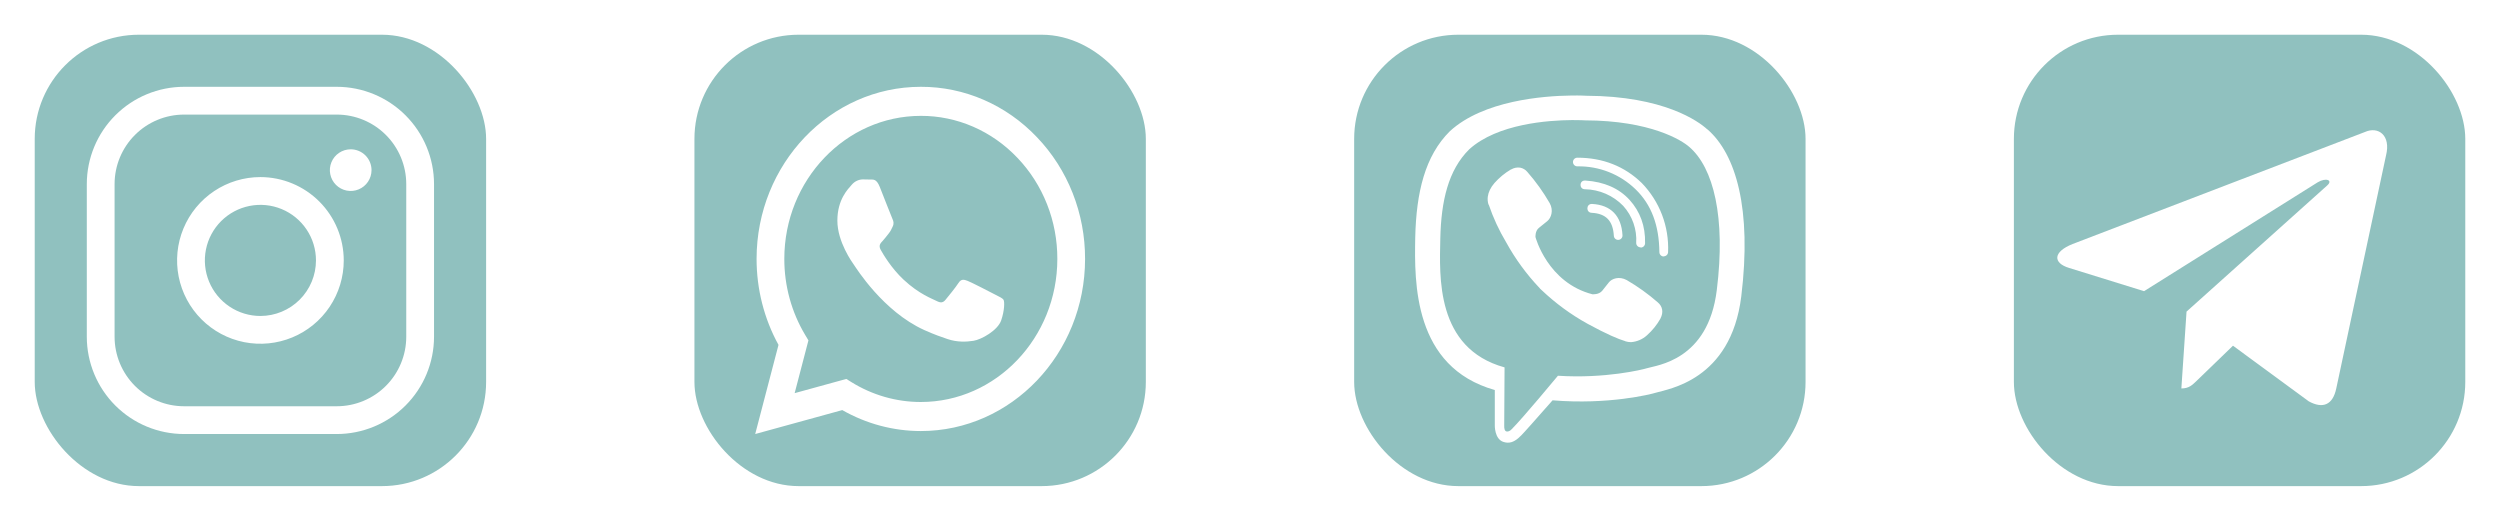 <svg width="288" height="60" viewBox="0 0 288 60" fill="none" xmlns="http://www.w3.org/2000/svg">
<g filter="url(#filter0_d)">
<rect x="4" width="52" height="52" rx="12" fill="#90C1BF"/>
<path d="M30 16.4C28.101 16.4 26.245 16.963 24.666 18.018C23.088 19.073 21.857 20.572 21.131 22.326C20.404 24.08 20.214 26.011 20.584 27.873C20.955 29.735 21.869 31.446 23.212 32.788C24.554 34.131 26.265 35.045 28.127 35.416C29.989 35.786 31.92 35.596 33.674 34.869C35.428 34.143 36.927 32.912 37.982 31.334C39.037 29.755 39.6 27.899 39.6 26C39.597 23.455 38.585 21.015 36.785 19.215C34.985 17.415 32.545 16.403 30 16.4ZM30 32.4C28.734 32.4 27.497 32.025 26.444 31.321C25.392 30.618 24.572 29.619 24.087 28.449C23.603 27.28 23.476 25.993 23.723 24.751C23.97 23.51 24.579 22.37 25.474 21.474C26.37 20.579 27.51 19.97 28.751 19.723C29.993 19.476 31.28 19.603 32.449 20.087C33.619 20.572 34.618 21.392 35.321 22.444C36.025 23.497 36.4 24.734 36.4 26C36.398 27.697 35.723 29.324 34.523 30.523C33.324 31.723 31.697 32.398 30 32.4ZM38.8 6H21.2C18.231 6.003 15.384 7.184 13.284 9.284C11.184 11.384 10.003 14.231 10 17.2V34.8C10.003 37.769 11.184 40.616 13.284 42.716C15.384 44.816 18.231 45.997 21.2 46H38.8C41.769 45.997 44.616 44.816 46.716 42.716C48.816 40.616 49.997 37.769 50 34.8V17.2C49.997 14.231 48.816 11.384 46.716 9.284C44.616 7.184 41.769 6.003 38.8 6ZM46.8 34.8C46.798 36.921 45.954 38.954 44.454 40.454C42.954 41.954 40.921 42.798 38.8 42.8H21.2C19.079 42.798 17.046 41.954 15.546 40.454C14.046 38.954 13.202 36.921 13.2 34.8V17.2C13.202 15.079 14.046 13.046 15.546 11.546C17.046 10.046 19.079 9.202 21.2 9.2H38.8C40.921 9.202 42.954 10.046 44.454 11.546C45.954 13.046 46.798 15.079 46.8 17.2V34.8ZM42.8 15.6C42.8 16.075 42.659 16.539 42.395 16.933C42.132 17.328 41.757 17.636 41.318 17.817C40.88 17.999 40.397 18.047 39.932 17.954C39.466 17.861 39.039 17.633 38.703 17.297C38.367 16.961 38.139 16.534 38.046 16.068C37.953 15.603 38.001 15.12 38.183 14.682C38.364 14.243 38.672 13.868 39.067 13.604C39.461 13.341 39.925 13.2 40.4 13.2C41.036 13.2 41.647 13.453 42.097 13.903C42.547 14.353 42.8 14.963 42.8 15.6Z" fill="white"/>
<rect x="156" width="52" height="52" rx="12" fill="#90C1BF"/>
<path d="M180.998 7.006C177.788 7.045 170.886 7.573 167.026 11.114C164.155 13.959 163.153 18.165 163.035 23.366C162.938 28.549 162.82 38.281 172.201 40.931V44.968C172.201 44.968 172.143 46.583 173.21 46.914C174.525 47.33 175.274 46.088 176.524 44.753L178.855 42.116C185.274 42.65 190.19 41.42 190.756 41.238C192.059 40.821 199.395 39.884 200.594 30.15C201.824 20.098 199.995 13.764 196.694 10.899H196.674C195.678 9.981 191.674 7.064 182.729 7.031C182.729 7.031 182.065 6.986 180.998 7.005V7.006ZM181.108 9.833C182.019 9.826 182.573 9.865 182.573 9.865C190.144 9.885 193.758 12.164 194.61 12.931C197.39 15.314 198.823 21.024 197.774 29.416C196.778 37.554 190.828 38.069 189.726 38.42C189.258 38.57 184.928 39.638 179.473 39.286C179.473 39.286 175.41 44.189 174.14 45.451C173.939 45.673 173.704 45.738 173.554 45.705C173.339 45.653 173.274 45.386 173.286 45.021L173.325 38.323C165.369 36.123 165.838 27.821 165.923 23.485C166.02 19.149 166.834 15.601 169.256 13.199C172.518 10.25 178.378 9.853 181.105 9.833H181.108ZM181.708 14.168C181.642 14.167 181.577 14.179 181.516 14.204C181.456 14.228 181.4 14.265 181.354 14.311C181.307 14.357 181.27 14.412 181.245 14.472C181.22 14.532 181.206 14.597 181.206 14.663C181.206 14.943 181.434 15.164 181.708 15.164C182.947 15.14 184.179 15.362 185.332 15.817C186.485 16.272 187.537 16.951 188.426 17.814C190.243 19.578 191.128 21.948 191.161 25.046C191.161 25.32 191.383 25.548 191.663 25.548V25.528C191.794 25.528 191.921 25.476 192.015 25.383C192.109 25.291 192.162 25.165 192.164 25.033C192.224 23.574 191.988 22.118 191.469 20.754C190.949 19.39 190.158 18.145 189.143 17.096C187.164 15.163 184.656 14.166 181.708 14.166V14.168ZM175.119 15.314C174.765 15.262 174.404 15.333 174.096 15.515H174.07C173.355 15.934 172.712 16.463 172.163 17.084C171.706 17.611 171.459 18.145 171.394 18.659C171.355 18.965 171.381 19.271 171.473 19.564L171.505 19.584C172.019 21.094 172.69 22.546 173.51 23.914C174.566 25.835 175.866 27.612 177.378 29.2L177.423 29.265L177.494 29.318L177.539 29.37L177.591 29.415C179.185 30.931 180.966 32.237 182.891 33.301C185.091 34.499 186.426 35.065 187.228 35.3V35.313C187.463 35.384 187.676 35.416 187.891 35.416C188.574 35.366 189.221 35.089 189.728 34.629C190.345 34.08 190.869 33.433 191.278 32.715V32.703C191.661 31.98 191.531 31.296 190.978 30.834C189.869 29.864 188.669 29.003 187.396 28.263C186.544 27.8 185.678 28.08 185.326 28.549L184.578 29.493C184.194 29.961 183.496 29.896 183.496 29.896L183.476 29.909C178.275 28.58 176.888 23.314 176.888 23.314C176.888 23.314 176.823 22.598 177.304 22.233L178.241 21.478C178.69 21.113 179.003 20.248 178.521 19.394C177.786 18.119 176.926 16.919 175.956 15.813C175.744 15.552 175.447 15.374 175.116 15.311L175.119 15.314ZM182.573 16.799C181.909 16.799 181.909 17.801 182.579 17.801C183.404 17.815 184.219 17.991 184.976 18.319C185.733 18.647 186.419 19.122 186.993 19.715C187.516 20.293 187.918 20.969 188.176 21.705C188.433 22.441 188.54 23.221 188.49 23.999C188.492 24.131 188.546 24.256 188.64 24.349C188.733 24.441 188.86 24.493 188.991 24.494L189.011 24.52C189.144 24.519 189.271 24.466 189.365 24.372C189.458 24.278 189.512 24.151 189.513 24.019C189.558 22.033 188.94 20.366 187.729 19.031C186.511 17.696 184.813 16.948 182.644 16.799H182.573ZM183.394 19.494C182.71 19.474 182.684 20.496 183.361 20.516C185.009 20.601 185.809 21.434 185.914 23.146C185.916 23.276 185.969 23.4 186.062 23.492C186.154 23.583 186.279 23.634 186.409 23.635H186.429C186.496 23.632 186.561 23.616 186.622 23.587C186.682 23.559 186.737 23.519 186.781 23.469C186.826 23.419 186.861 23.361 186.883 23.298C186.905 23.235 186.914 23.168 186.91 23.101C186.793 20.869 185.575 19.611 183.414 19.495H183.394V19.494Z" fill="white"/>
<rect x="232" width="52" height="52" rx="12" fill="#90C1BF"/>
<path d="M272.435 11.208L238.774 24.106C236.477 25.023 236.49 26.296 238.353 26.864L246.995 29.543L266.99 17.007C267.936 16.436 268.799 16.743 268.089 17.369L251.889 31.897H251.886L251.889 31.899L251.293 40.75C252.167 40.75 252.552 40.352 253.042 39.882L257.239 35.826L265.971 42.235C267.581 43.115 268.737 42.663 269.137 40.754L274.869 13.913C275.456 11.576 273.971 10.518 272.435 11.208Z" fill="white"/>
<rect x="80" width="52" height="52" rx="12" fill="#90C1BF"/>
<path fill-rule="evenodd" clip-rule="evenodd" d="M119.463 11.814C117.711 9.965 115.625 8.5 113.328 7.502C111.03 6.504 108.567 5.993 106.08 6C95.652 6 87.162 14.892 87.158 25.821C87.158 29.314 88.028 32.723 89.683 35.731L87 46L97.03 43.242C99.805 44.825 102.913 45.654 106.072 45.656H106.08C116.506 45.656 124.996 36.764 125 25.834C125.007 23.23 124.521 20.65 123.571 18.244C122.621 15.837 121.225 13.652 119.463 11.814ZM106.08 42.31H106.074C103.257 42.311 100.492 41.517 98.069 40.012L97.496 39.654L91.544 41.29L93.131 35.212L92.758 34.589C91.183 31.962 90.35 28.923 90.353 25.821C90.357 16.738 97.412 9.347 106.086 9.347C108.152 9.343 110.199 9.767 112.107 10.596C114.015 11.426 115.748 12.643 117.204 14.178C118.668 15.707 119.828 17.523 120.618 19.524C121.408 21.525 121.811 23.669 121.805 25.834C121.801 34.918 114.746 42.31 106.08 42.31ZM114.706 29.97C114.232 29.721 111.91 28.524 111.475 28.358C111.043 28.193 110.729 28.111 110.413 28.605C110.097 29.1 109.191 30.215 108.915 30.546C108.639 30.878 108.363 30.917 107.89 30.67C107.418 30.423 105.895 29.899 104.088 28.212C102.683 26.899 101.734 25.278 101.458 24.781C101.182 24.284 101.429 24.017 101.667 23.77C101.88 23.549 102.139 23.192 102.375 22.902C102.611 22.613 102.689 22.408 102.847 22.076C103.005 21.745 102.927 21.456 102.807 21.209C102.689 20.959 101.743 18.522 101.348 17.53C100.967 16.57 100.577 16.698 100.286 16.684C99.985 16.672 99.684 16.666 99.382 16.667C99.142 16.673 98.906 16.732 98.689 16.838C98.472 16.944 98.278 17.096 98.12 17.285C97.686 17.782 96.465 18.979 96.465 21.416C96.465 23.854 98.16 26.21 98.396 26.541C98.632 26.872 101.73 31.873 106.472 34.019C107.602 34.529 108.483 34.834 109.168 35.064C110.299 35.441 111.33 35.386 112.146 35.26C113.054 35.119 114.942 34.064 115.337 32.907C115.731 31.75 115.731 30.758 115.613 30.551C115.495 30.343 115.176 30.217 114.706 29.97Z" fill="white"/>
</g>
<defs>
<filter id="filter0_d" x="0" y="0" width="288" height="60" filterUnits="userSpaceOnUse" color-interpolation-filters="sRGB">
<feFlood flood-opacity="0" result="BackgroundImageFix"/>
<feColorMatrix in="SourceAlpha" type="matrix" values="0 0 0 0 0 0 0 0 0 0 0 0 0 0 0 0 0 0 127 0"/>
<feOffset dy="4"/>
<feGaussianBlur stdDeviation="2"/>
<feColorMatrix type="matrix" values="0 0 0 0 0 0 0 0 0 0 0 0 0 0 0 0 0 0 0.17 0"/>
<feBlend mode="normal" in2="BackgroundImageFix" result="effect1_dropShadow"/>
<feBlend mode="normal" in="SourceGraphic" in2="effect1_dropShadow" result="shape"/>
</filter>
</defs>
</svg>
